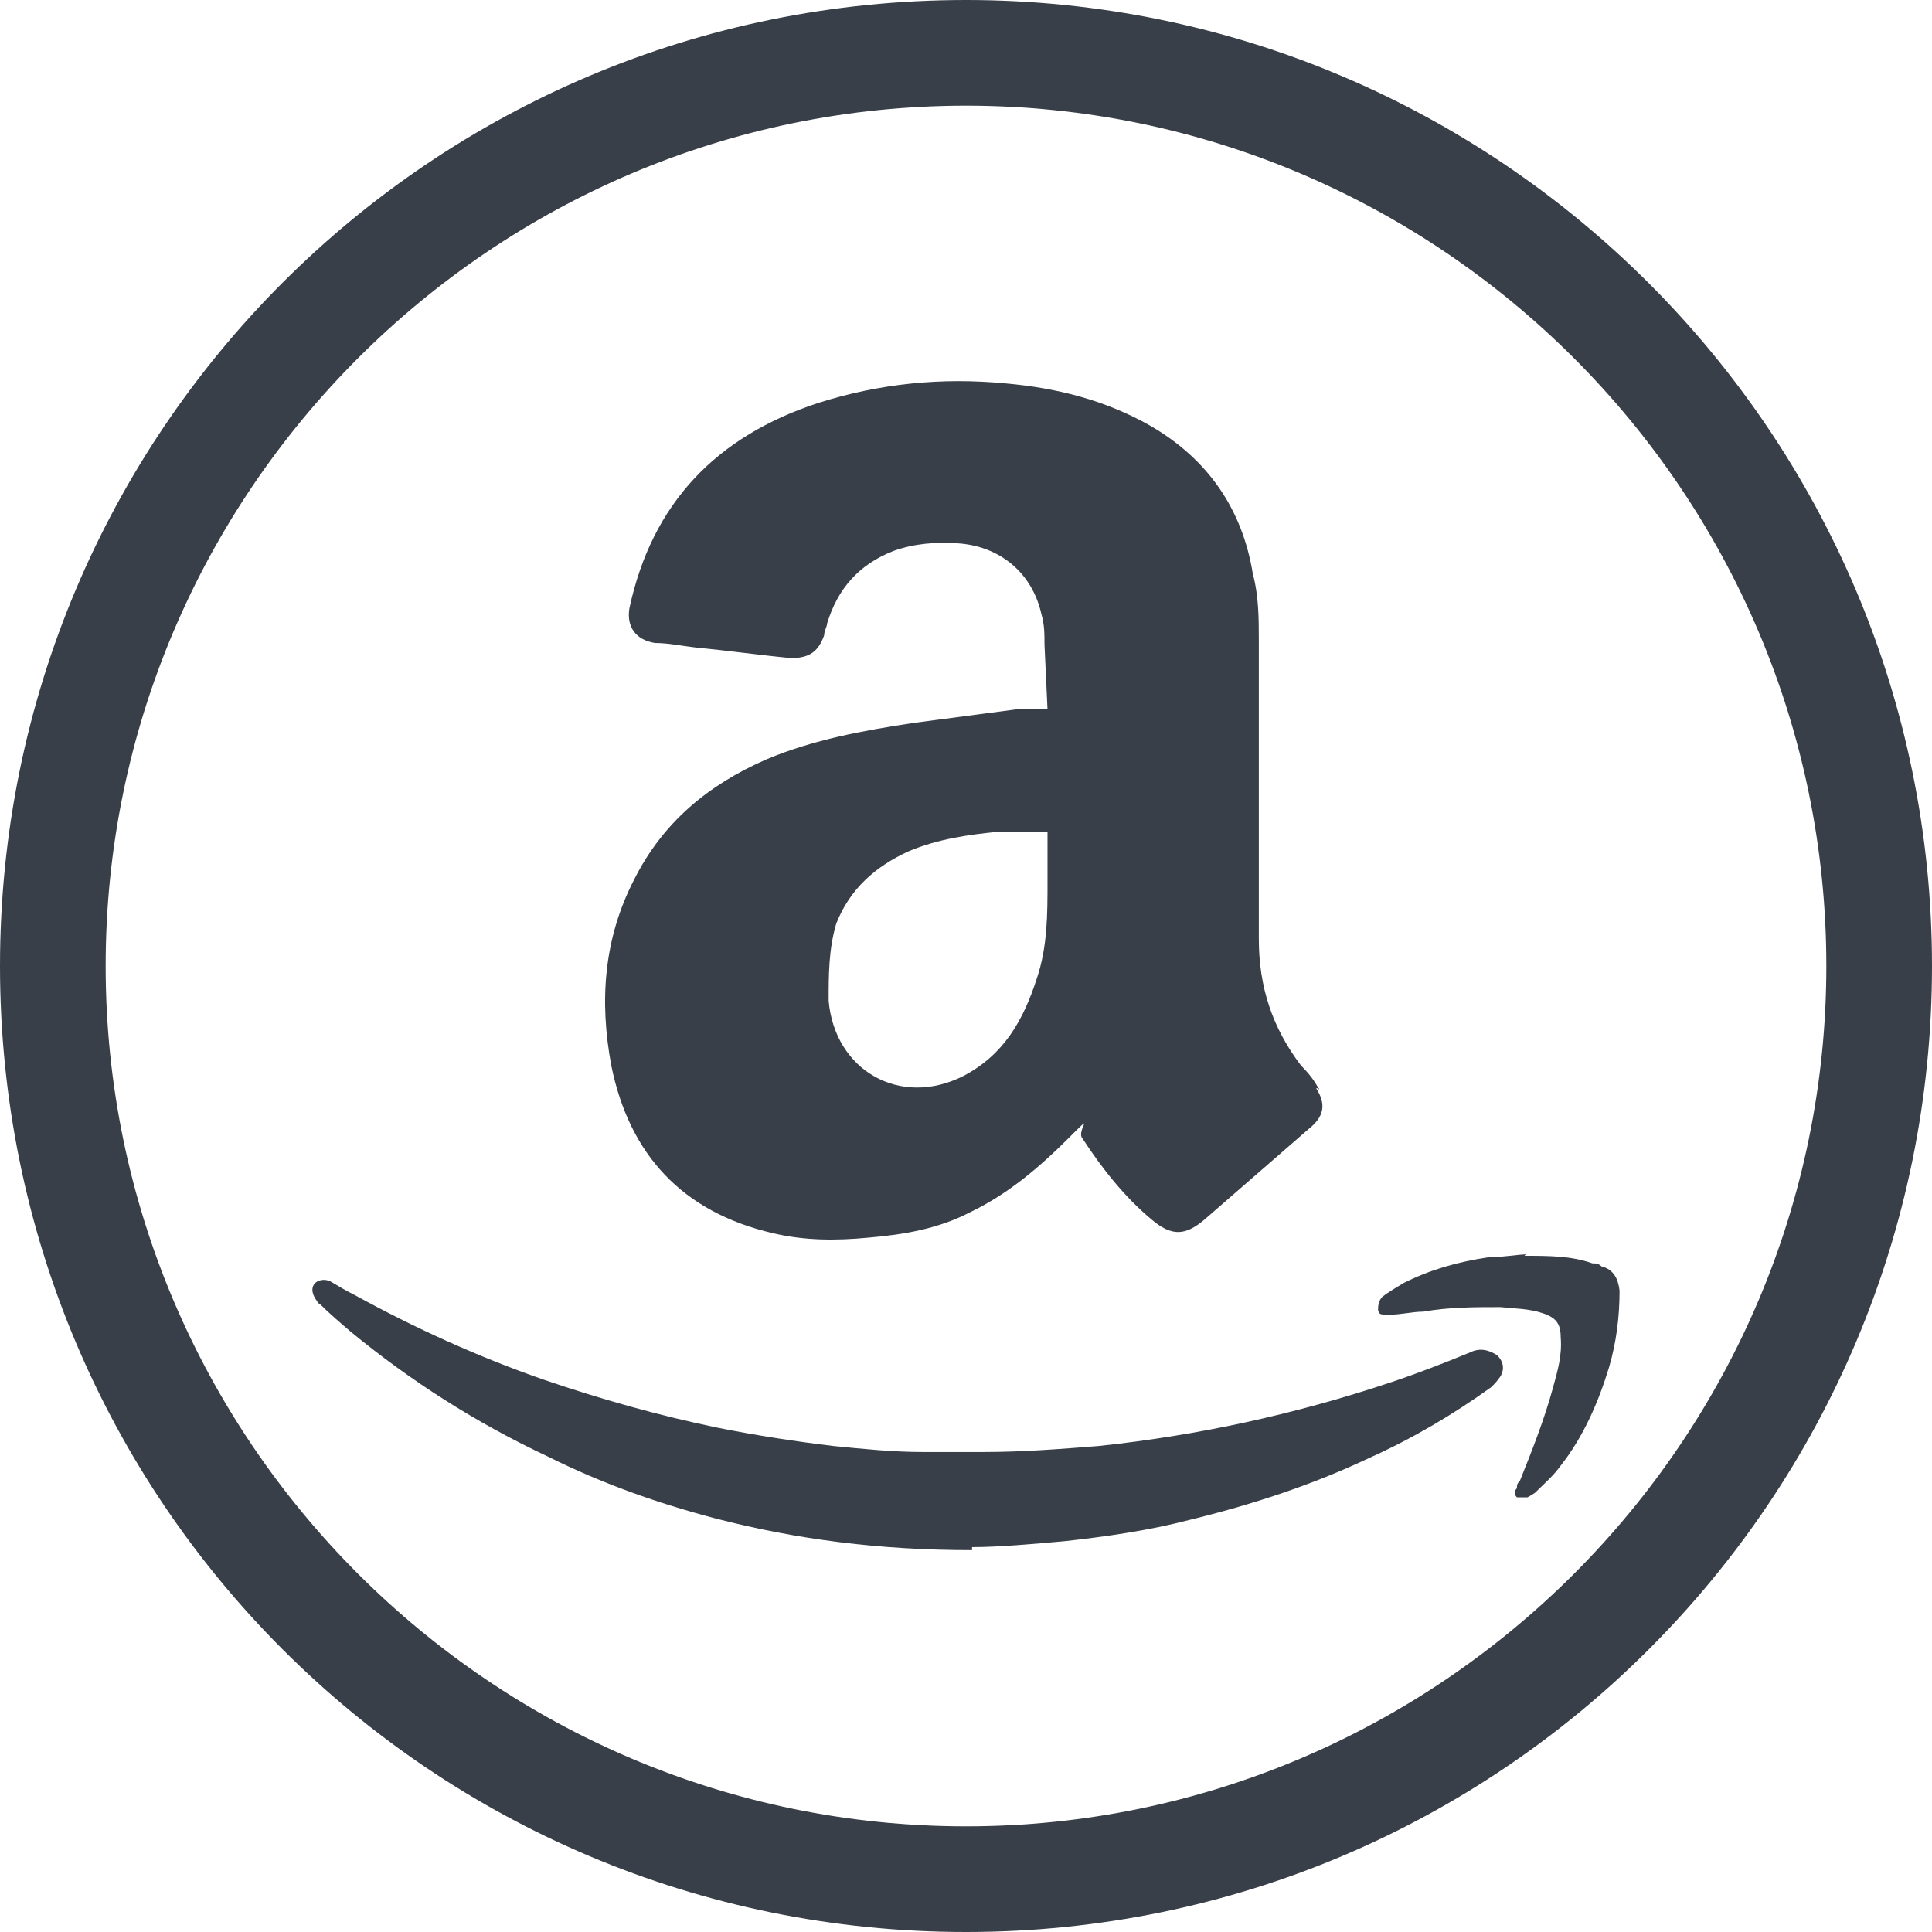 <?xml version="1.0" encoding="UTF-8"?>
<svg xmlns="http://www.w3.org/2000/svg" version="1.1" viewBox="0 0 128 128">
  <defs>
    <style>
      .cls-1 {
        fill: #393f48;
      }
    </style>
  </defs>
  <!-- Generator: Adobe Illustrator 28.7.8, SVG Export Plug-In . SVG Version: 1.2.0 Build 200)  -->
  <g>
    <g id="Ebene_1">
      <g id="Ebene_1-2" data-name="Ebene_1">
        <path class="cls-1" d="M64,0C28.6,0,0,28.6,0,64s28.6,64,64,64,64-28.7,64-64S99.3,0,64,0ZM64,121c-31.4,0-57-25.6-57-57S32.6,7,64,7s57,25.6,57,57-25.6,57-57,57Z"/>
        <path class="cls-1" d="M87.4,72.2c-.3-.6-.7-1.1-1.2-1.6-1.9-2.5-2.8-5.2-2.8-8.4v-19.7c0-1.5,0-3-.4-4.5-.7-4.3-3-7.6-6.8-9.8-3-1.7-6.2-2.5-9.6-2.8-4.2-.4-8.3,0-12.4,1.3-6.7,2.2-11,6.6-12.5,13.6-.2,1.2.4,2.1,1.7,2.3.9,0,1.8.2,2.7.3,2.1.2,4.2.5,6.3.7,1.2,0,1.8-.4,2.2-1.5,0-.3.2-.6.2-.8.7-2.3,2.1-3.9,4.4-4.8,1.4-.5,2.8-.6,4.3-.5,2.8.2,4.9,2,5.5,4.7.2.7.2,1.3.2,2l.2,4.3h-2.1c-2.3.3-4.5.6-6.8.9-3.3.5-6.6,1.1-9.7,2.4-3.9,1.7-6.9,4.2-8.8,8-2,3.9-2.3,8-1.5,12.3,1.2,5.9,4.7,9.7,10.7,11.1,2.1.5,4.2.5,6.3.3,2.4-.2,4.7-.6,6.8-1.7,2.5-1.2,4.6-3,6.5-4.9s.5-.5.9,0c1.3,2,2.8,3.9,4.6,5.4,1.3,1.1,2.2,1.1,3.5,0,2.3-2,4.6-4,6.9-6,1-.8,1.2-1.6.5-2.7h.2ZM69.4,55.6v2.8c0,2.2,0,4.3-.7,6.4-.9,2.8-2.2,5.1-4.9,6.5-4.2,2.1-8.5-.4-8.9-5,0-1.7,0-3.4.5-5.1.9-2.3,2.6-3.8,4.8-4.8,1.9-.8,3.9-1.1,6-1.3h3.2v.5h0v.2h0v-.2Z"/>
        <path class="cls-1" d="M64.4,102.7c-6.1,0-11.6-.7-17-2.1-3.8-1-7.5-2.3-11.1-4.1-4.7-2.2-9.1-5-13.1-8.3-.7-.6-1.4-1.2-2-1.8,0,0-.1,0-.2-.2-.3-.4-.4-.8-.2-1.1.2-.3.7-.4,1.1-.2.5.3,1,.6,1.6.9,4,2.2,8.2,4.1,12.5,5.6,3.8,1.3,7.7,2.4,11.6,3.2,2.5.5,5.1.9,7.6,1.2,2,.2,4,.4,5.9.4s2.7,0,4.1,0c2.5,0,5.1-.2,7.6-.4,6.6-.7,13-2.1,19.3-4.2,1.8-.6,3.6-1.3,5.3-2,.6-.3,1.2-.2,1.8.2.4.4.5.9.2,1.4-.2.3-.4.5-.6.7-2.5,1.8-5.2,3.4-8.1,4.7-3.8,1.8-7.8,3.1-11.9,4.1-2.7.7-5.5,1.1-8.2,1.4-2.2.2-4.5.4-6.2.4h0v.2Z"/>
        <path class="cls-1" d="M101,83.2c1.6,0,3.1,0,4.5.5.2,0,.4,0,.6.2.8.2,1.1.8,1.2,1.6,0,1.7-.2,3.4-.7,5.1-.7,2.3-1.7,4.6-3.2,6.5-.5.7-1.1,1.2-1.7,1.8,0,0-.3.2-.5.3h-.7c-.2-.2-.2-.4,0-.6,0-.2,0-.3.2-.5.8-2,1.6-4,2.2-6.2.3-1.1.6-2.1.5-3.3,0-.9-.3-1.3-1.2-1.6-.9-.3-1.8-.3-2.8-.4-1.7,0-3.4,0-5.1.3-.7,0-1.5.2-2.2.2s-.7,0-.8-.3c0-.2,0-.6.3-.9.4-.3.9-.6,1.4-.9,1.8-.9,3.6-1.4,5.6-1.7,1,0,1.9-.2,2.7-.2h-.2Z"/>
      </g>
    </g>
  </g>
</svg>